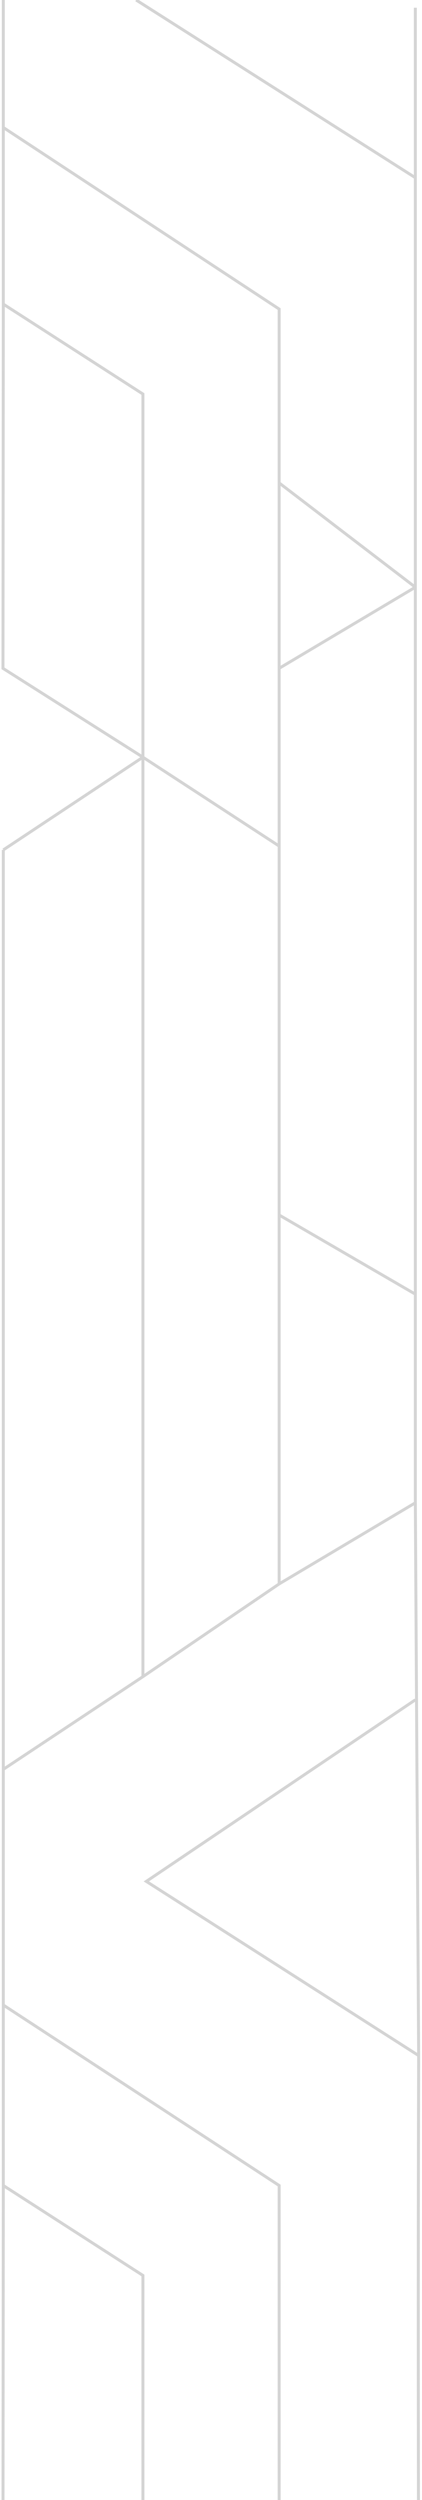 <svg width="142" height="841" viewBox="0 0 142 841" fill="none" xmlns="http://www.w3.org/2000/svg">
<path opacity="0.2" d="M1.113 735.185L1 853.653L48.093 887.603M1.113 735.185L48.093 765.444L48.093 887.603M1.113 735.185L1.113 285.904M1.113 735.185L1.113 674.474M48.093 887.603L48.093 1008.46M48.093 887.603L1 918.595M48.093 887.603L93.927 917.493M1.113 285.904L1.113 595.201M1.113 285.904L48.093 254.715M1.113 102.297L1 224.825L48.093 254.715M1.113 102.297L1.113 -0L1.113 42.886M1.113 102.297L48.093 132.556L48.093 254.715M1.113 102.297L1.113 42.886M48.093 1008.46L1.686 978.573L1 978.131M48.093 1008.46L48.093 1195.6M1 918.595L1 948.363L1 978.131M1 918.595L1 978.131M1 978.131L1 1226.79L48.093 1195.6M48.093 1195.6L93.927 1165.71M139.76 1135.82L140.874 1068.52M139.76 1135.82L93.927 1165.71M139.76 1135.82L139.76 1203.4M140.874 1068.52L93.927 1039.65M140.874 1068.52C141.309 921.385 140.439 838.618 140.874 691.484M93.927 1039.65L93.927 1165.71M93.927 1039.65L93.927 917.493M93.927 917.493L93.927 735.185L1.113 674.474M48.093 564.011L1.113 595.201M48.093 564.011L48.093 379.473L48.093 254.715M48.093 564.011L93.927 532.822M1.113 595.201L1.113 674.474M93.927 532.822L139.76 505.531M93.927 532.822L93.927 408.713M1.113 42.886L93.927 103.965L93.927 162.445M48.093 254.715L93.927 284.605M93.927 284.605L93.927 224.825M93.927 284.605L93.927 408.713M139.76 1226.79L139.76 1203.4M139.76 1203.4L106.531 1226.79M139.76 2.599L139.76 59.78M139.76 59.78L45.801 -0M139.76 59.78L139.76 197.534M139.76 197.534L93.927 224.825M139.76 197.534L93.927 162.445M139.76 197.534L139.76 435.354M93.927 224.825L93.927 162.445M139.76 505.531L139.76 435.354M139.76 505.531L140.874 691.484M93.927 408.713L139.76 435.354M140.874 691.484L49.239 632.888L139.76 571.809" stroke="#2C2928"/>
</svg>
